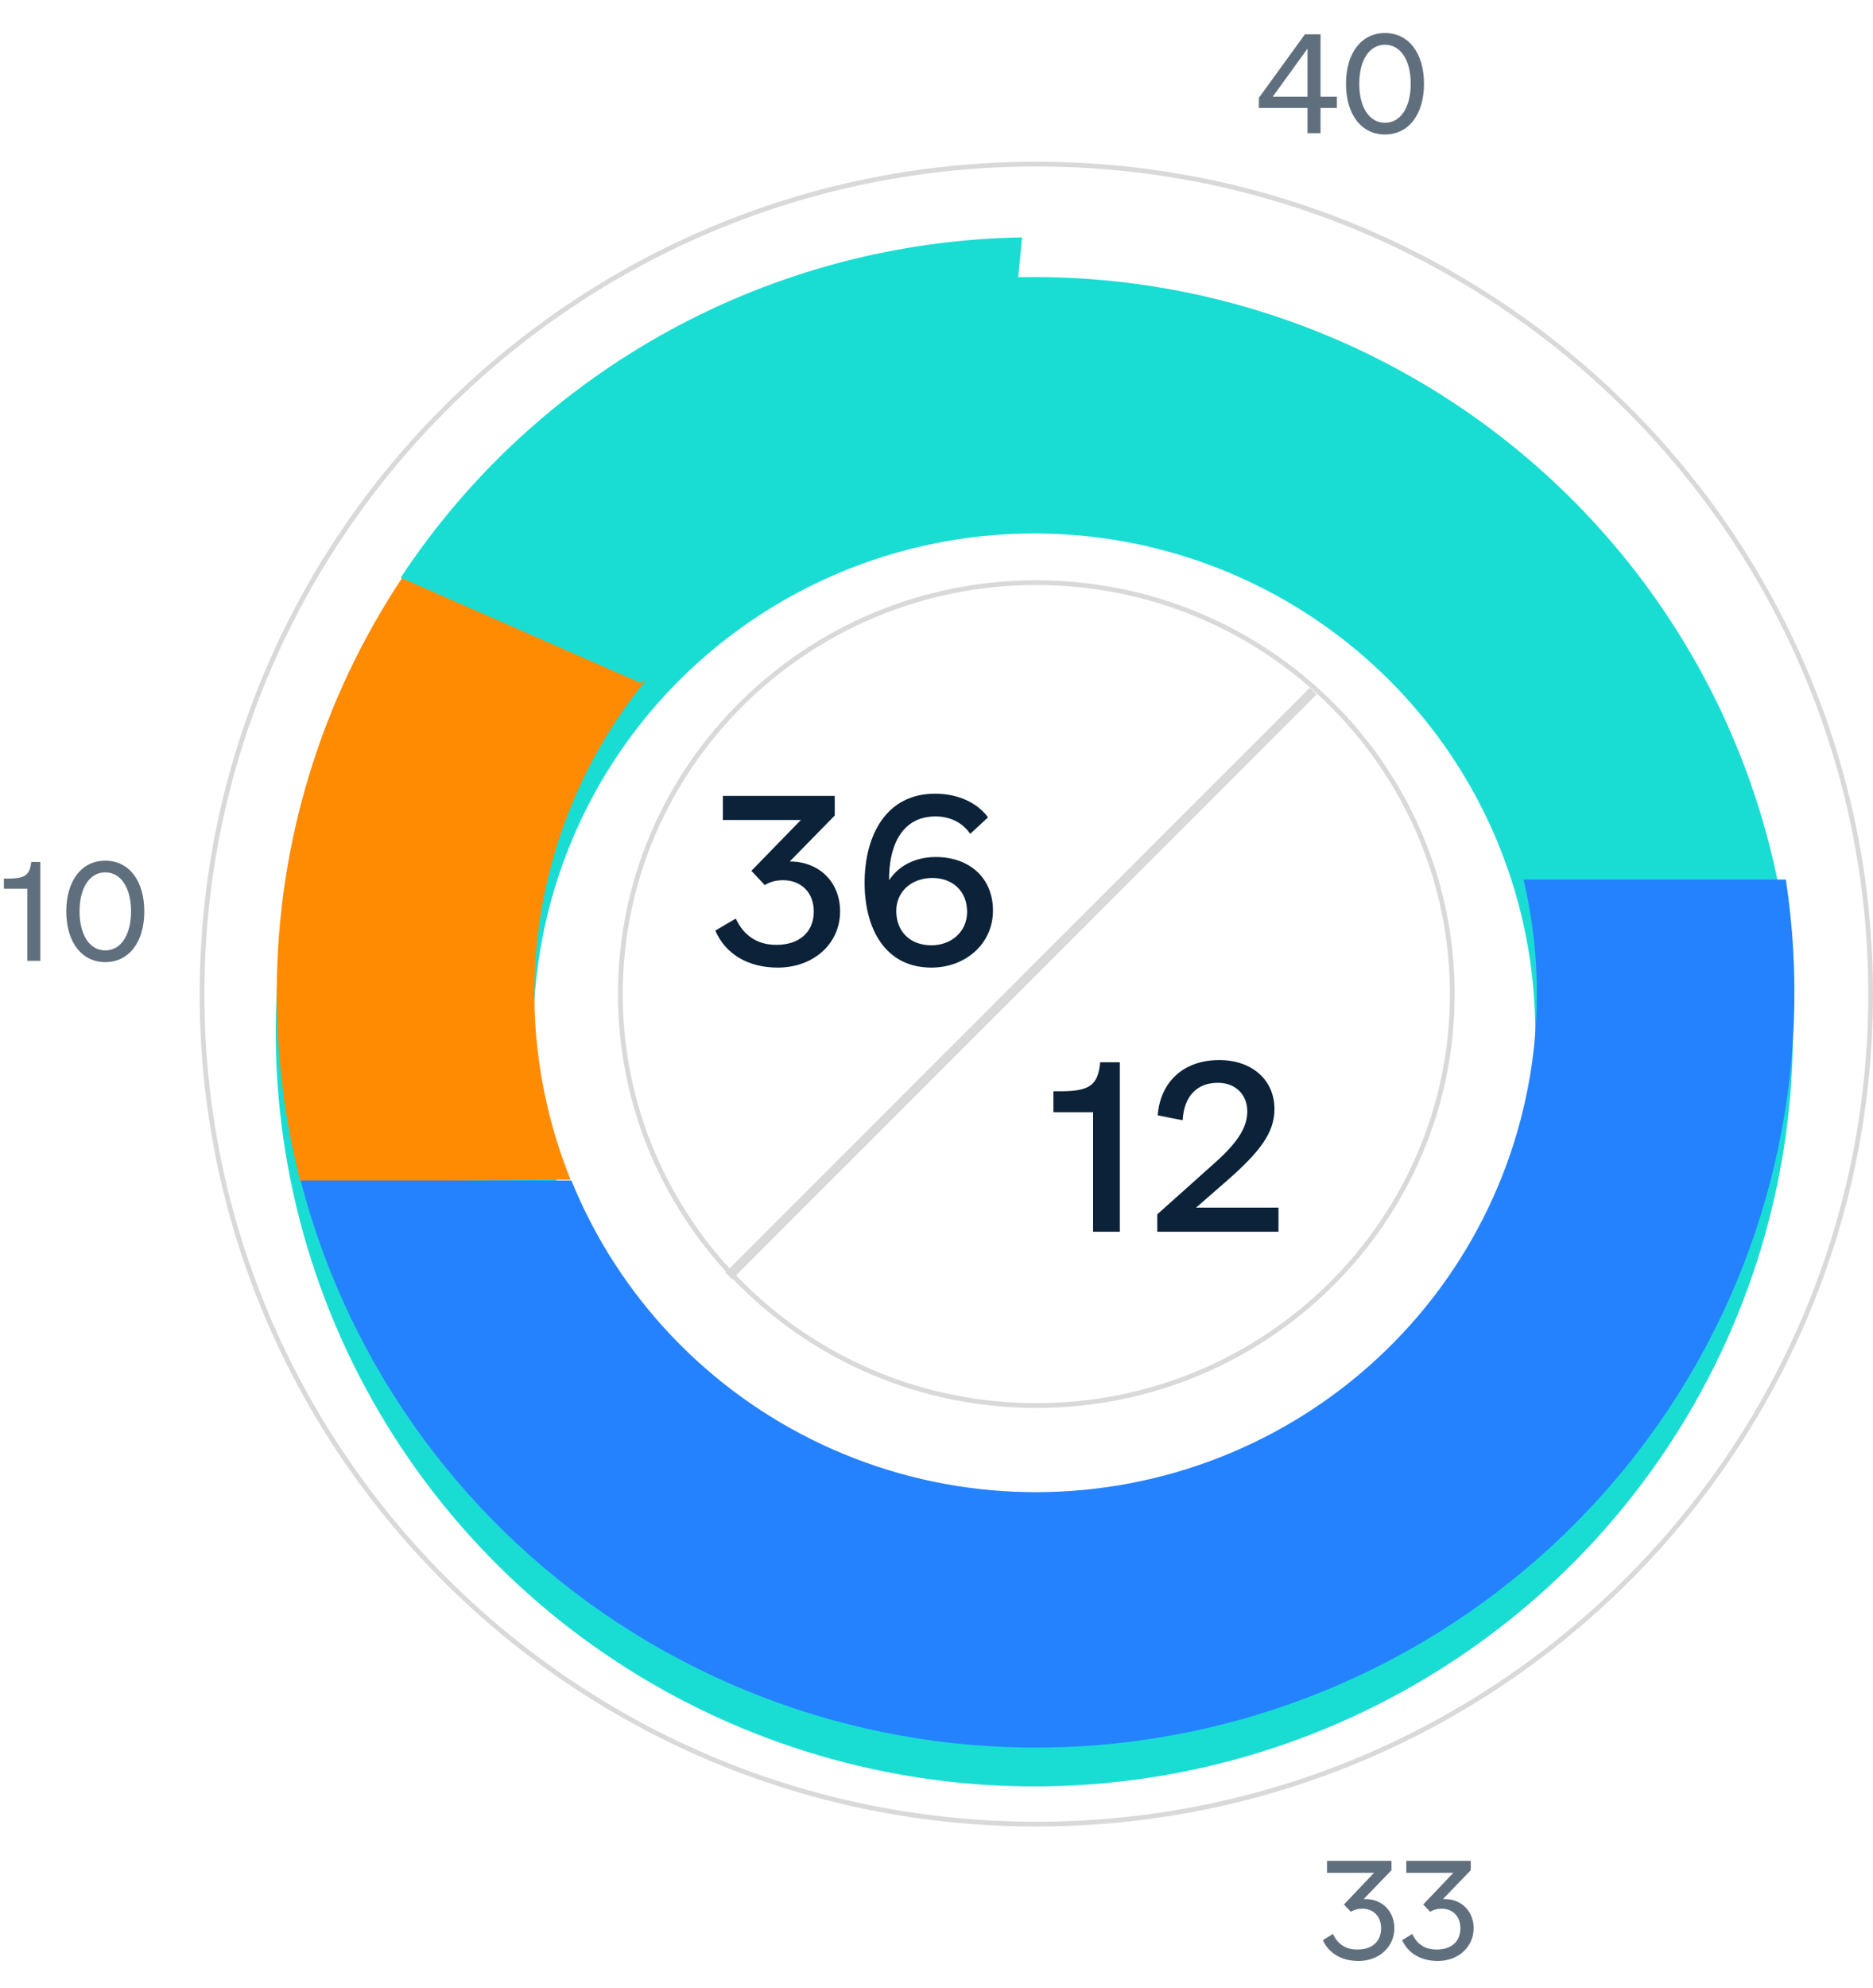 <svg width="197" height="209" viewBox="0 0 197 209" fill="none" xmlns="http://www.w3.org/2000/svg">
<g filter="url(#filter0_d)">
<path d="M108.79 25.124C93.009 25.124 77.583 29.777 64.461 38.494C51.34 47.211 41.113 59.601 35.074 74.097C29.035 88.593 27.454 104.544 30.533 119.933C33.612 135.322 41.211 149.458 52.37 160.553C63.529 171.648 77.746 179.203 93.224 182.264C108.702 185.325 124.745 183.754 139.325 177.75C153.905 171.745 166.366 161.577 175.134 148.531C183.901 135.485 188.581 120.147 188.581 104.456C188.58 83.417 180.173 63.239 165.209 48.362C150.246 33.484 129.952 25.126 108.79 25.124ZM108.79 156.836C98.371 156.836 88.185 153.764 79.522 148.008C70.858 142.253 64.106 134.072 60.119 124.501C56.131 114.93 55.088 104.398 57.121 94.238C59.154 84.077 64.171 74.744 71.539 67.419C78.906 60.093 88.293 55.105 98.513 53.084C108.732 51.062 119.325 52.1 128.951 56.064C138.577 60.029 146.805 66.742 152.594 75.356C158.383 83.97 161.472 94.097 161.472 104.456C161.472 118.348 155.922 131.671 146.042 141.494C136.162 151.317 122.763 156.836 108.79 156.836Z" fill="#19DDD3"/>
</g>
<path d="M67.876 71.576L42.347 60.674C33.769 73.542 29.167 88.626 29.11 104.064C29.11 104.42 29.11 104.772 29.11 105.129C29.159 111.579 29.995 117.998 31.602 124.247L60.011 123.995C58.989 121.475 58.169 118.878 57.559 116.229C55.754 108.496 55.745 100.456 57.532 92.718C59.32 84.981 62.857 77.75 67.876 71.576Z" fill="#FF8B03"/>
<path d="M42.148 60.718L67.482 71.833C71.993 66.139 77.645 61.44 84.081 58.034C90.516 54.629 97.593 52.591 104.863 52.051L107.5 24.955C94.499 25.167 81.749 28.537 70.359 34.77C58.968 41.004 49.283 49.912 42.148 60.718Z" fill="#19DDD3"/>
<g filter="url(#filter1_i)">
<path d="M187.833 92.458H160.241C163.286 105.31 161.337 118.83 154.785 130.315C148.233 141.799 137.562 150.401 124.906 154.398C112.25 158.395 98.542 157.494 86.525 151.874C74.509 146.255 65.069 136.331 60.096 124.089H31.622C36.712 143.803 49.227 160.819 66.579 171.619C83.931 182.418 104.793 186.175 124.852 182.114C144.912 178.052 162.635 166.482 174.357 149.795C186.078 133.108 190.903 112.582 187.833 92.458Z" fill="#2482FF"/>
</g>
<path opacity="0.15" d="M196.75 104.5C196.75 152.686 157.464 191.75 109 191.75C60.536 191.75 21.25 152.686 21.25 104.5C21.25 56.315 60.536 17.25 109 17.25C157.464 17.25 196.75 56.315 196.75 104.5Z" stroke="black" stroke-width="0.5"/>
<path d="M143.621 199.629H143.43L146.355 196.594V195.609H139.574V196.867H144.523L141.352 200.203L142.09 200.969C142.418 200.75 142.828 200.641 143.293 200.641C144.469 200.641 145.262 201.461 145.262 202.691C145.262 204.086 144.332 204.934 142.773 204.934C141.57 204.934 140.723 204.414 140.203 203.293L139.137 203.949C139.766 205.344 141.133 206.137 142.883 206.137C145.043 206.137 146.656 204.66 146.656 202.691C146.656 200.914 145.371 199.629 143.621 199.629ZM151.961 199.629H151.77L154.695 196.594V195.609H147.914V196.867H152.863L149.691 200.203L150.43 200.969C150.758 200.75 151.168 200.641 151.633 200.641C152.809 200.641 153.602 201.461 153.602 202.691C153.602 204.086 152.672 204.934 151.113 204.934C149.91 204.934 149.062 204.414 148.543 203.293L147.477 203.949C148.105 205.344 149.473 206.137 151.223 206.137C153.383 206.137 154.996 204.66 154.996 202.691C154.996 200.914 153.711 199.629 151.961 199.629Z" fill="#606F7E"/>
<path d="M2.871 101H4.238V90.609H3.281C3.145 91.977 2.652 92.359 0.82 92.359H0.41V93.426H2.871V101ZM11.074 101.137C13.562 101.137 15.176 99.031 15.176 95.805C15.176 92.578 13.562 90.473 11.074 90.473C8.586 90.473 6.973 92.578 6.973 95.805C6.973 99.031 8.586 101.137 11.074 101.137ZM11.074 99.906C9.434 99.906 8.367 98.293 8.367 95.805C8.367 93.316 9.434 91.703 11.074 91.703C12.715 91.703 13.781 93.316 13.781 95.805C13.781 98.293 12.715 99.906 11.074 99.906Z" fill="#606F7E"/>
<path d="M140.613 10.172H138.891V3.609H137.25L132.41 10.281V11.348H137.523V14H138.891V11.348H140.613V10.172ZM133.859 10.172L137.523 5.113V10.172H133.859ZM145.672 14.137C148.16 14.137 149.773 12.031 149.773 8.805C149.773 5.578 148.16 3.473 145.672 3.473C143.184 3.473 141.57 5.578 141.57 8.805C141.57 12.031 143.184 14.137 145.672 14.137ZM145.672 12.906C144.031 12.906 142.965 11.293 142.965 8.805C142.965 6.316 144.031 4.703 145.672 4.703C147.312 4.703 148.379 6.316 148.379 8.805C148.379 11.293 147.312 12.906 145.672 12.906Z" fill="#606F7E"/>
<path opacity="0.15" d="M152.75 104.5C152.75 128.384 133.165 147.75 109 147.75C84.835 147.75 65.25 128.384 65.25 104.5C65.25 80.616 84.835 61.25 109 61.25C133.165 61.25 152.75 80.616 152.75 104.5Z" stroke="black" stroke-width="0.5"/>
<path d="M83.062 90.558L87.797 85.73V83.667H76.031V86.198H84.234L79.031 91.542L80.438 93.042C80.953 92.714 81.609 92.527 82.359 92.527C84.281 92.527 85.594 93.839 85.594 95.808C85.594 97.964 84.094 99.323 81.656 99.323C79.688 99.323 78.234 98.386 77.391 96.558L75.234 97.823C76.312 100.308 78.703 101.714 81.797 101.714C85.594 101.714 88.359 99.183 88.359 95.808C88.359 92.714 86.156 90.558 83.062 90.558ZM98.438 90.089C96.281 90.089 94.547 90.98 93.516 92.527C93.469 89.198 94.688 85.823 98.391 85.823C99.891 85.823 101.203 86.433 102.047 87.652L103.922 85.917C102.656 84.23 100.547 83.433 98.344 83.433C93.188 83.433 90.938 87.839 90.938 92.808C90.938 97.542 93.047 101.714 97.969 101.714C101.484 101.714 104.438 99.277 104.438 95.714C104.438 92.198 101.859 90.089 98.438 90.089ZM97.969 99.37C95.766 99.37 94.266 97.964 94.266 95.761C94.266 93.652 95.953 92.292 98.062 92.292C100.172 92.292 101.719 93.652 101.719 95.855C101.719 97.964 100.031 99.37 97.969 99.37Z" fill="#0B2239"/>
<path d="M114.969 129.48H117.781V111.667H115.719C115.484 114.058 114.641 114.714 111.547 114.714H110.797V116.917H114.969V129.48ZM125.797 126.948L129.078 124.089C132.5 121.089 134.047 119.073 134.047 116.589C134.047 113.542 131.703 111.433 128.234 111.433C124.578 111.433 122.047 113.636 121.766 117.245L124.391 117.761C124.531 115.183 125.938 113.823 128.094 113.823C129.922 113.823 131.188 115.042 131.188 116.823C131.188 118.417 130.297 119.964 127.906 122.12L121.719 127.652V129.48H134.469V126.948H125.797Z" fill="#0B2239"/>
<line x1="76.646" y1="134.126" x2="138.126" y2="72.647" stroke="#D9D9D9"/>
<defs>
<filter id="filter0_d" x="25" y="25.124" width="167.581" height="166.664" filterUnits="userSpaceOnUse" color-interpolation-filters="sRGB">
<feFlood flood-opacity="0" result="BackgroundImageFix"/>
<feColorMatrix in="SourceAlpha" type="matrix" values="0 0 0 0 0 0 0 0 0 0 0 0 0 0 0 0 0 0 127 0"/>
<feOffset dy="4"/>
<feGaussianBlur stdDeviation="2"/>
<feColorMatrix type="matrix" values="0 0 0 0 0 0 0 0 0 0 0 0 0 0 0 0 0 0 0.25 0"/>
<feBlend mode="normal" in2="BackgroundImageFix" result="effect1_dropShadow"/>
<feBlend mode="normal" in="SourceGraphic" in2="effect1_dropShadow" result="shape"/>
</filter>
<filter id="filter1_i" x="31.622" y="92.458" width="157.114" height="91.252" filterUnits="userSpaceOnUse" color-interpolation-filters="sRGB">
<feFlood flood-opacity="0" result="BackgroundImageFix"/>
<feBlend mode="normal" in="SourceGraphic" in2="BackgroundImageFix" result="shape"/>
<feColorMatrix in="SourceAlpha" type="matrix" values="0 0 0 0 0 0 0 0 0 0 0 0 0 0 0 0 0 0 127 0" result="hardAlpha"/>
<feOffset/>
<feGaussianBlur stdDeviation="4"/>
<feComposite in2="hardAlpha" operator="arithmetic" k2="-1" k3="1"/>
<feColorMatrix type="matrix" values="0 0 0 0 0 0 0 0 0 0 0 0 0 0 0 0 0 0 0.2 0"/>
<feBlend mode="normal" in2="shape" result="effect1_innerShadow"/>
</filter>
</defs>
</svg>
